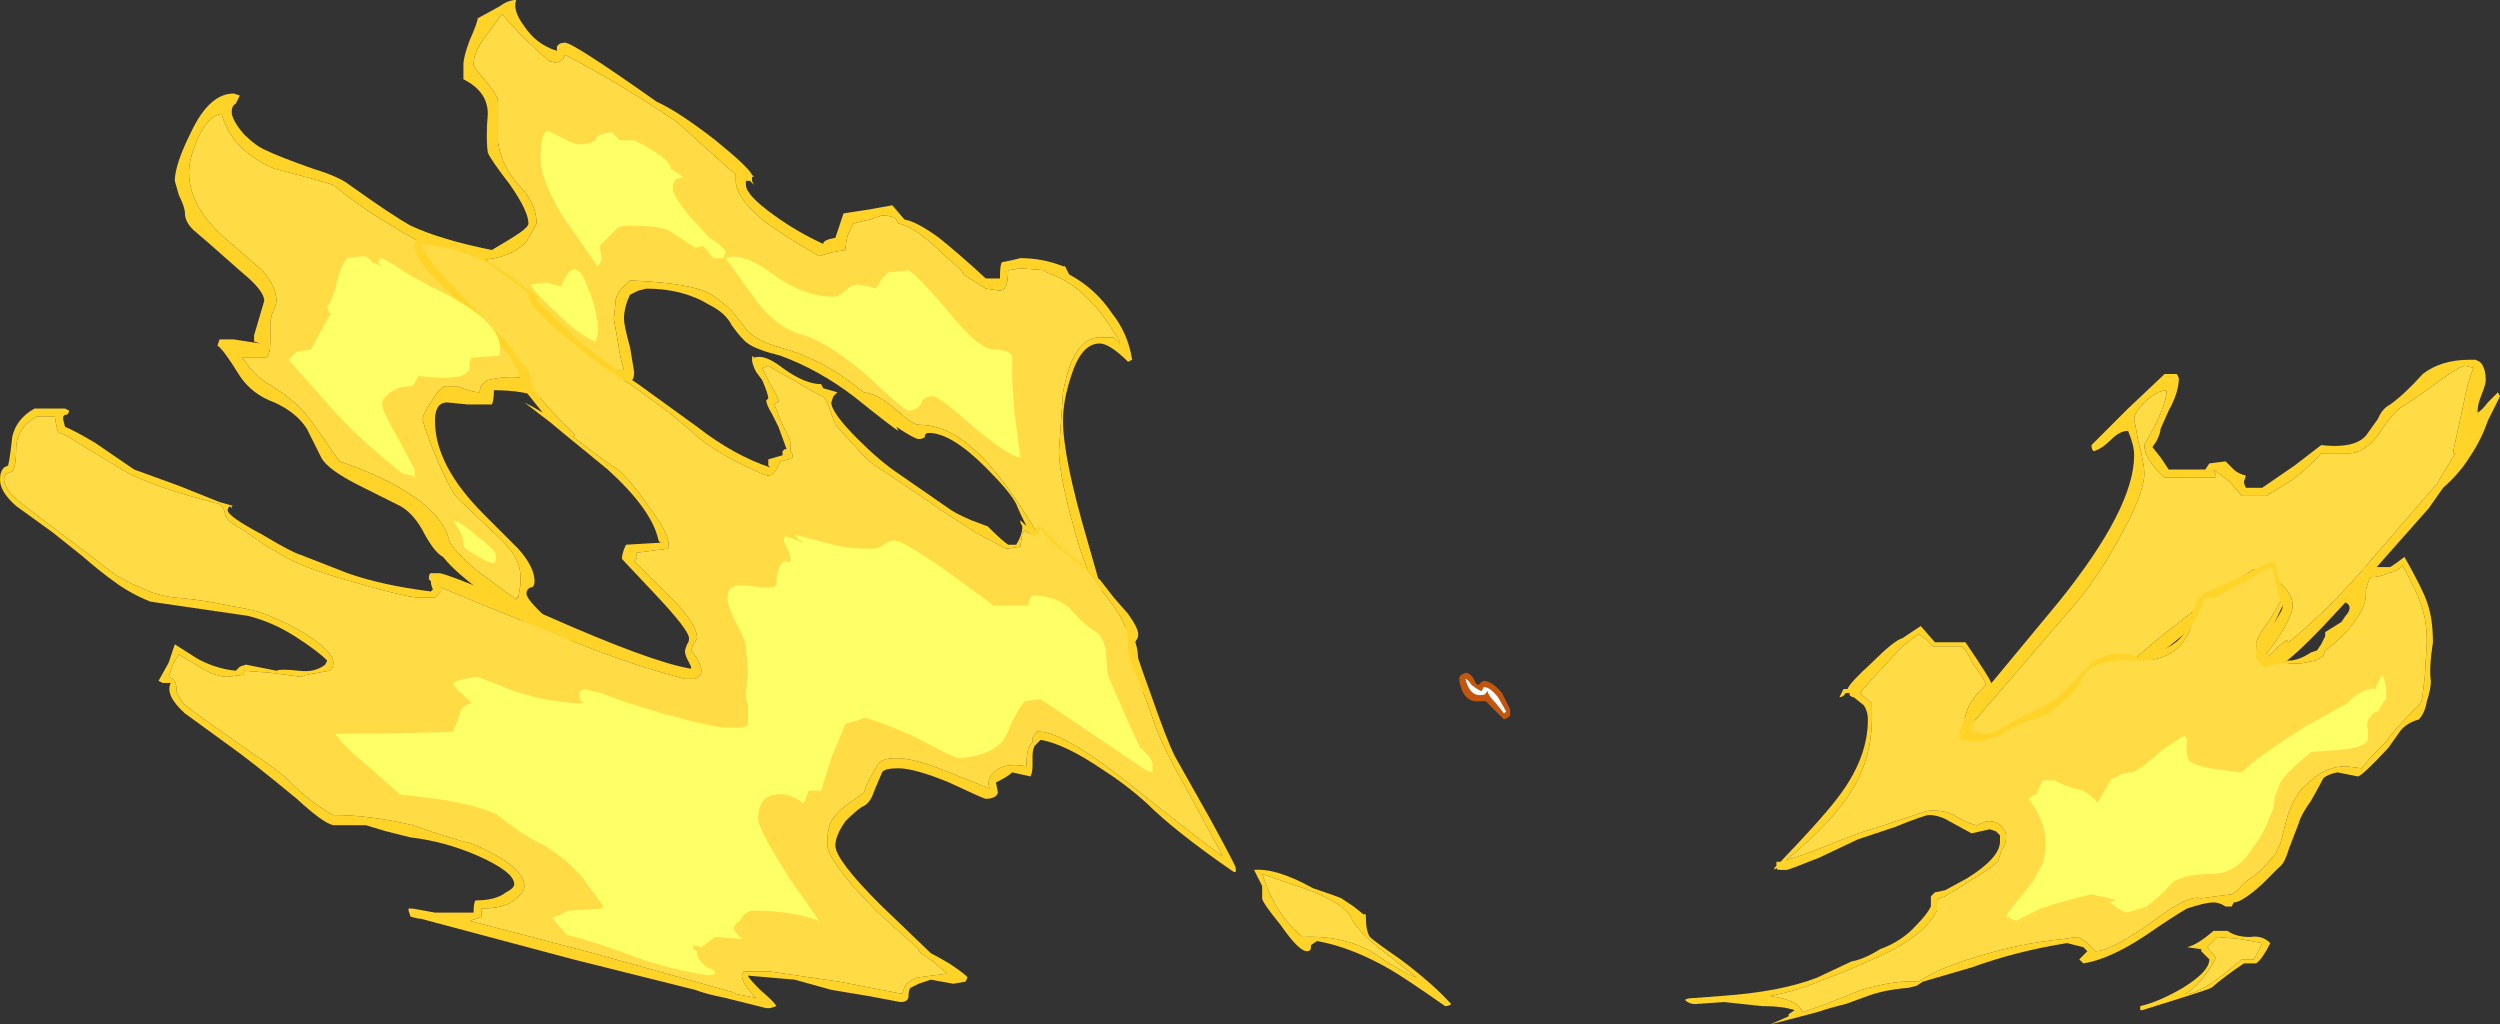 <?xml version="1.0" encoding="UTF-8" standalone="no"?>
<svg xmlns:ffdec="https://www.free-decompiler.com/flash" xmlns:xlink="http://www.w3.org/1999/xlink" ffdec:objectType="shape" height="25.2px" width="61.5px" xmlns="http://www.w3.org/2000/svg">
  <rect width="100%" height="100%" fill="#333333" stroke="none"/>
  <g transform="matrix(1.0, 0.0, 0.0, 1.0, 35.85, 25.8)">
    <path d="M16.65 -15.5 Q16.65 -15.65 16.95 -15.95 17.25 -16.2 17.45 -16.2 17.45 -15.95 17.2 -15.4 L16.9 -14.85 Q16.9 -14.5 17.4 -14.05 L18.65 -14.05 Q18.7 -14.05 18.6 -14.25 L19.0 -13.95 19.3 -13.6 19.9 -13.6 20.55 -14.0 Q21.05 -14.4 21.25 -14.65 L21.95 -14.65 Q22.3 -14.65 22.65 -15.1 23.05 -15.7 23.25 -15.8 23.35 -15.85 24.05 -16.35 24.65 -16.8 24.8 -16.8 L25.0 -16.75 Q24.85 -16.4 24.75 -15.85 L24.5 -14.7 24.5 -14.65 24.55 -14.65 24.1 -13.9 22.5 -12.05 Q21.5 -10.85 20.45 -10.0 L20.4 -10.05 Q20.3 -10.0 20.05 -9.75 L19.75 -9.5 20.15 -10.05 Q20.55 -10.65 20.55 -10.9 20.55 -11.15 20.3 -11.4 20.0 -11.65 19.65 -11.65 L19.6 -11.8 Q18.55 -11.15 17.2 -10.05 15.95 -9.0 15.3 -8.3 L15.3 -8.4 Q15.1 -8.65 14.55 -8.35 L13.85 -7.9 Q12.35 -7.1 11.7 -6.9 L12.3 -7.6 12.4 -7.75 12.45 -7.75 15.25 -11.0 Q15.75 -11.6 16.25 -12.5 16.9 -13.65 16.9 -14.15 16.9 -14.4 16.75 -14.95 L16.65 -15.5 M-23.5 -25.45 L-23.0 -24.9 -22.35 -24.3 -22.15 -24.25 -22.0 -24.35 -21.95 -24.45 Q-20.6 -23.75 -19.2 -22.8 L-17.75 -21.5 -17.75 -21.35 Q-17.75 -20.95 -17.1 -20.4 -16.65 -20.05 -15.7 -19.5 L-15.35 -19.6 -15.05 -19.65 Q-15.05 -20.0 -14.85 -20.3 -14.7 -20.35 -14.45 -20.4 L-14.15 -20.5 Q-13.9 -20.5 -13.8 -20.4 L-13.75 -20.3 Q-13.35 -20.25 -12.6 -19.5 L-12.2 -19.15 -12.15 -19.05 -11.6 -18.7 -11.25 -18.65 Q-11.05 -18.65 -11.05 -19.15 L-10.75 -19.2 -10.15 -19.15 -10.1 -19.1 Q-9.4 -18.85 -8.95 -18.3 -8.8 -18.2 -8.3 -17.4 L-8.3 -17.35 -8.45 -17.5 -8.8 -17.5 Q-9.45 -17.5 -9.7 -16.15 L-9.8 -14.7 Q-9.8 -14.05 -9.3 -12.35 L-8.85 -11.1 -8.9 -10.95 Q-8.9 -10.65 -8.6 -10.35 L-8.1 -9.7 -8.1 -9.25 -9.65 -10.9 Q-9.85 -11.15 -9.9 -11.35 L-9.9 -11.7 Q-9.9 -12.0 -10.25 -12.55 -11.2 -14.15 -11.9 -14.75 -12.55 -15.35 -13.25 -15.35 -13.4 -15.35 -13.9 -15.8 -14.25 -16.1 -14.6 -16.15 L-14.8 -16.3 Q-15.6 -16.95 -16.65 -17.25 -17.2 -17.4 -17.45 -17.65 L-17.85 -18.15 Q-18.2 -18.5 -18.55 -18.65 -19.1 -18.85 -20.35 -18.9 -20.65 -18.65 -20.7 -18.45 L-20.75 -17.95 -20.65 -17.4 Q-20.6 -17.0 -20.5 -16.7 L-20.6 -16.7 -21.05 -16.6 -21.2 -15.75 -21.15 -15.7 Q-21.35 -15.75 -21.65 -16.0 -21.9 -16.15 -22.25 -16.2 L-22.25 -16.15 -22.45 -16.3 Q-23.0 -16.65 -23.85 -16.45 -24.05 -16.35 -24.05 -16.15 -24.25 -16.15 -24.6 -16.3 L-24.9 -16.3 Q-25.05 -16.25 -25.25 -15.9 -25.45 -15.6 -25.45 -15.5 -25.45 -15.35 -25.1 -14.5 -24.75 -13.7 -24.6 -13.55 L-23.6 -12.6 Q-23.05 -12.1 -23.05 -11.65 -23.05 -11.55 -23.05 -11.4 L-23.1 -11.1 -23.15 -11.1 -23.15 -11.05 -24.1 -11.75 Q-24.7 -12.25 -24.8 -12.5 -24.95 -13.2 -26.1 -13.85 -26.75 -14.2 -27.5 -14.45 L-27.95 -15.1 Q-28.3 -15.6 -28.45 -15.75 -28.7 -16.0 -29.15 -16.3 -29.55 -16.5 -29.85 -16.95 L-29.9 -17.0 -29.3 -17.0 Q-29.2 -17.1 -29.2 -17.4 L-29.2 -17.8 Q-29.2 -17.95 -29.15 -18.1 -29.05 -18.3 -29.05 -18.4 -29.05 -18.75 -29.4 -19.15 L-30.15 -19.8 Q-31.2 -20.65 -31.2 -21.55 -31.2 -21.9 -31.0 -22.35 -30.75 -22.95 -30.4 -23.0 -30.15 -22.1 -29.1 -21.65 -27.95 -21.35 -27.65 -21.25 -27.05 -20.75 -26.3 -20.3 -24.85 -19.4 -24.2 -19.4 -23.35 -19.4 -22.9 -19.85 L-22.65 -20.3 Q-22.65 -20.75 -23.0 -21.15 -23.5 -21.65 -23.6 -22.3 L-23.6 -23.3 Q-23.6 -23.45 -23.9 -23.8 -24.2 -24.15 -24.2 -24.2 -24.2 -24.5 -23.95 -24.85 L-23.5 -25.45" fill="#ffdc45" fill-rule="evenodd" stroke="none"/>
    <path d="M15.65 -14.7 Q15.6 -14.75 15.6 -14.85 L16.5 -15.75 17.4 -16.6 17.7 -16.6 17.75 -16.5 Q17.75 -16.15 17.5 -15.7 L17.3 -15.25 Q17.3 -15.15 17.2 -14.95 L17.1 -14.8 17.3 -14.55 17.5 -14.25 18.4 -14.25 18.5 -14.4 18.9 -14.45 19.1 -14.25 Q19.2 -14.15 19.4 -14.1 L19.35 -13.95 Q19.35 -13.9 19.4 -13.8 L19.8 -13.8 20.6 -14.35 21.25 -14.85 Q22.15 -14.75 22.4 -15.15 L22.65 -15.5 Q22.75 -15.75 22.95 -15.85 23.3 -16.1 23.75 -16.6 24.2 -16.95 24.9 -16.95 L25.05 -16.95 25.15 -16.9 25.2 -16.85 Q25.3 -16.7 25.3 -16.45 25.3 -16.35 25.2 -16.1 25.1 -15.85 25.1 -15.7 L25.1 -15.65 Q25.2 -15.7 25.35 -15.9 L25.6 -16.15 25.65 -16.05 25.35 -15.45 Q25.2 -15.0 24.9 -14.55 24.65 -14.15 24.25 -13.8 L23.9 -13.3 22.75 -12.0 Q20.45 -9.35 20.05 -9.35 L20.0 -9.35 19.75 -9.1 Q19.35 -8.7 18.9 -8.45 L18.75 -8.6 19.6 -9.75 Q20.3 -10.75 20.3 -10.85 20.3 -11.05 20.25 -11.0 L19.95 -11.0 Q19.85 -11.05 19.85 -11.2 19.85 -11.3 19.9 -11.4 L19.75 -11.35 Q19.65 -11.35 19.25 -11.15 L18.75 -10.85 Q18.3 -10.6 18.0 -10.3 L16.35 -8.95 15.35 -8.05 15.2 -8.15 15.2 -8.2 15.25 -8.25 Q14.9 -8.35 14.3 -7.95 13.35 -7.35 13.1 -7.25 12.5 -7.0 11.9 -6.6 L10.75 -5.95 10.7 -6.05 11.65 -7.25 Q12.1 -7.85 12.5 -8.15 12.8 -8.6 13.35 -9.25 L14.8 -11.0 Q16.65 -13.3 16.65 -14.6 16.65 -14.85 16.5 -15.2 16.3 -15.2 16.1 -15.0 15.85 -14.75 15.65 -14.7 M-23.5 -25.45 L-23.95 -24.85 Q-24.2 -24.5 -24.2 -24.2 -24.2 -24.15 -23.9 -23.8 -23.6 -23.45 -23.6 -23.3 L-23.6 -22.3 Q-23.5 -21.65 -23.0 -21.15 -22.65 -20.75 -22.65 -20.3 L-22.9 -19.85 Q-23.35 -19.4 -24.2 -19.4 -24.85 -19.4 -26.3 -20.3 -27.05 -20.75 -27.65 -21.25 -27.95 -21.35 -29.1 -21.65 -30.15 -22.1 -30.4 -23.0 -30.75 -22.95 -31.0 -22.35 -31.2 -21.9 -31.2 -21.55 -31.2 -20.65 -30.15 -19.8 L-29.4 -19.15 Q-29.05 -18.75 -29.05 -18.4 -29.05 -18.3 -29.15 -18.1 -29.2 -17.95 -29.2 -17.8 L-29.2 -17.4 Q-29.2 -17.1 -29.3 -17.0 L-29.9 -17.0 -29.85 -16.95 Q-29.55 -16.5 -29.15 -16.3 -28.7 -16.0 -28.45 -15.75 -28.3 -15.6 -27.95 -15.1 L-27.5 -14.45 Q-26.75 -14.2 -26.1 -13.85 -24.95 -13.2 -24.8 -12.5 -24.7 -12.25 -24.1 -11.75 L-23.15 -11.05 -23.15 -11.1 -23.1 -11.1 -23.05 -11.4 Q-23.05 -11.55 -23.05 -11.65 -23.05 -12.1 -23.6 -12.6 L-24.6 -13.55 Q-24.75 -13.7 -25.1 -14.5 -25.45 -15.35 -25.45 -15.5 -25.45 -15.6 -25.25 -15.9 -25.05 -16.25 -24.9 -16.3 L-24.6 -16.3 Q-24.25 -16.15 -24.05 -16.15 -24.05 -16.35 -23.85 -16.45 -23.0 -16.65 -22.45 -16.3 L-22.25 -16.15 -22.25 -16.2 Q-21.9 -16.15 -21.65 -16.0 -21.35 -15.75 -21.15 -15.7 L-21.2 -15.75 -21.05 -16.6 -20.6 -16.7 -20.5 -16.7 Q-20.6 -17.0 -20.65 -17.4 L-20.75 -17.95 -20.7 -18.45 Q-20.65 -18.65 -20.35 -18.9 -19.1 -18.85 -18.55 -18.65 -18.2 -18.5 -17.85 -18.15 L-17.45 -17.65 Q-17.2 -17.4 -16.65 -17.25 -15.6 -16.95 -14.8 -16.3 L-14.6 -16.15 Q-14.25 -16.1 -13.9 -15.8 -13.4 -15.35 -13.25 -15.35 -12.55 -15.35 -11.9 -14.75 -11.2 -14.15 -10.25 -12.55 -9.9 -12.0 -9.9 -11.7 L-9.9 -11.35 Q-9.85 -11.15 -9.65 -10.9 L-8.1 -9.25 -8.1 -9.7 -8.6 -10.35 Q-8.9 -10.65 -8.9 -10.95 L-8.85 -11.1 -9.3 -12.35 Q-9.8 -14.05 -9.8 -14.7 L-9.7 -16.15 Q-9.45 -17.5 -8.8 -17.5 L-8.45 -17.5 -8.3 -17.35 -8.3 -17.4 Q-8.8 -18.2 -8.95 -18.3 -9.4 -18.85 -10.1 -19.1 L-10.15 -19.15 -10.75 -19.2 -11.05 -19.15 Q-11.05 -18.65 -11.25 -18.65 L-11.6 -18.7 -12.15 -19.05 -12.2 -19.15 -12.6 -19.5 Q-13.35 -20.25 -13.75 -20.3 L-13.8 -20.4 Q-13.9 -20.5 -14.15 -20.5 L-14.45 -20.4 Q-14.7 -20.35 -14.85 -20.3 -15.05 -20.0 -15.05 -19.65 L-15.35 -19.6 -15.7 -19.5 Q-16.65 -20.05 -17.1 -20.4 -17.75 -20.95 -17.75 -21.35 L-17.75 -21.5 -19.2 -22.8 Q-20.6 -23.75 -21.95 -24.45 L-22.0 -24.35 -22.15 -24.25 -22.35 -24.3 -23.0 -24.9 -23.5 -25.45 M16.65 -15.5 L16.75 -14.95 Q16.9 -14.4 16.9 -14.15 16.9 -13.65 16.25 -12.5 15.75 -11.6 15.25 -11.0 L12.45 -7.75 12.4 -7.75 12.3 -7.6 11.7 -6.9 Q12.35 -7.1 13.85 -7.9 L14.55 -8.35 Q15.1 -8.65 15.3 -8.4 L15.3 -8.3 Q15.95 -9.0 17.2 -10.05 18.55 -11.15 19.6 -11.8 L19.65 -11.65 Q20.0 -11.65 20.3 -11.4 20.55 -11.15 20.55 -10.9 20.55 -10.65 20.15 -10.05 L19.75 -9.5 20.05 -9.75 Q20.3 -10.0 20.4 -10.05 L20.45 -10.0 Q21.5 -10.85 22.5 -12.05 L24.1 -13.9 24.55 -14.65 24.5 -14.65 24.5 -14.7 24.75 -15.85 Q24.85 -16.4 25.0 -16.75 L24.8 -16.8 Q24.65 -16.8 24.05 -16.35 23.35 -15.85 23.25 -15.8 23.05 -15.7 22.65 -15.1 22.3 -14.65 21.95 -14.65 L21.25 -14.65 Q21.05 -14.4 20.55 -14.0 L19.9 -13.6 19.3 -13.6 19.0 -13.95 18.6 -14.25 Q18.7 -14.05 18.65 -14.05 L17.4 -14.05 Q16.9 -14.5 16.9 -14.85 L17.2 -15.4 Q17.45 -15.95 17.45 -16.2 17.25 -16.2 16.95 -15.95 16.65 -15.65 16.65 -15.5 M-24.3 -24.8 Q-24.1 -25.25 -24.1 -25.35 -24.0 -25.4 -23.55 -25.65 -23.35 -25.8 -23.15 -25.8 -23.25 -25.55 -22.95 -25.15 -22.65 -24.7 -22.15 -24.55 L-22.15 -24.65 Q-22.1 -24.75 -21.95 -24.75 -21.75 -24.75 -19.7 -23.3 -19.15 -23.05 -18.25 -22.35 -17.45 -21.7 -17.35 -21.5 L-17.3 -21.45 -17.35 -21.45 -17.35 -21.35 -17.3 -21.25 -17.4 -21.35 -17.5 -21.35 -17.5 -21.25 Q-17.5 -21.0 -16.8 -20.5 -16.25 -20.1 -15.6 -19.8 -15.6 -19.9 -15.3 -19.95 L-15.1 -20.55 -14.45 -20.65 -13.9 -20.75 -13.6 -20.4 Q-13.3 -20.35 -12.75 -19.95 -12.25 -19.55 -11.6 -18.95 L-11.35 -18.95 Q-11.2 -18.95 -11.25 -18.95 L-11.25 -19.0 Q-11.25 -19.3 -11.2 -19.35 L-10.95 -19.4 -10.75 -19.45 Q-10.2 -19.45 -9.7 -19.25 L-9.65 -19.25 -9.55 -19.05 Q-8.9 -18.7 -8.5 -18.1 -8.1 -17.6 -8.0 -16.95 L-8.1 -16.9 Q-8.55 -17.35 -8.8 -17.35 -9.25 -17.35 -9.5 -16.55 -9.7 -15.95 -9.7 -15.45 -9.7 -14.55 -9.1 -12.5 L-8.7 -11.1 -8.4 -10.65 -8.0 -10.15 Q-7.85 -9.95 -7.85 -9.5 -7.85 -9.4 -7.8 -9.25 -7.7 -9.05 -7.7 -8.9 -7.7 -8.75 -7.75 -8.75 L-7.9 -8.75 Q-8.3 -9.05 -9.1 -10.0 -10.05 -11.05 -10.05 -11.35 -10.05 -12.0 -10.2 -12.15 -10.65 -12.9 -10.85 -13.4 -11.0 -13.7 -11.6 -14.3 -12.45 -15.15 -13.0 -15.15 -13.1 -15.15 -13.1 -15.05 -13.15 -15.0 -13.25 -15.0 -13.35 -15.0 -13.8 -15.3 L-13.75 -15.2 Q-13.85 -15.25 -14.85 -16.05 -15.7 -16.7 -16.65 -17.05 -17.25 -17.2 -17.45 -17.35 -17.6 -17.45 -17.85 -17.8 -18.0 -18.1 -18.4 -18.3 -19.05 -18.7 -19.95 -18.7 L-20.15 -18.65 -20.35 -18.55 Q-20.5 -18.25 -20.5 -17.95 -20.5 -17.8 -20.35 -17.25 L-20.25 -16.65 Q-20.25 -16.5 -20.3 -16.45 L-20.35 -16.45 -20.85 -16.4 Q-20.8 -16.2 -20.85 -16.1 L-20.95 -16.0 Q-20.95 -15.85 -20.85 -15.8 -20.8 -15.7 -20.8 -15.6 -20.8 -15.55 -21.1 -15.35 -21.15 -15.45 -21.6 -15.65 -21.85 -15.75 -22.0 -15.9 L-22.05 -15.8 Q-22.2 -15.8 -22.5 -16.0 -22.95 -16.2 -23.7 -16.2 -23.7 -15.95 -23.75 -15.85 L-24.35 -15.85 -24.85 -15.9 Q-25.15 -15.9 -25.15 -15.45 -25.15 -14.35 -23.95 -13.15 L-23.1 -12.3 Q-22.7 -11.85 -22.7 -11.5 -22.7 -11.35 -22.8 -11.35 -22.9 -11.3 -22.9 -11.2 -22.9 -11.05 -22.35 -10.55 -21.75 -10.05 -21.75 -9.95 L-21.75 -9.8 -21.8 -9.85 Q-22.4 -10.1 -23.6 -10.95 -24.65 -11.7 -24.95 -12.1 -25.15 -12.2 -25.4 -12.65 -25.65 -13.15 -26.0 -13.35 L-27.0 -13.85 Q-27.8 -14.25 -27.95 -14.55 L-28.3 -15.25 Q-28.55 -15.65 -29.1 -15.9 -29.65 -16.1 -29.95 -16.55 -30.35 -17.2 -30.5 -17.3 L-30.45 -17.45 -30.1 -17.45 -29.45 -17.35 -29.6 -17.4 -29.6 -17.55 -29.35 -18.4 Q-29.35 -18.65 -29.9 -19.1 L-30.75 -19.85 -31.1 -20.15 Q-31.3 -20.35 -31.3 -20.55 -31.3 -20.7 -31.45 -21.0 L-31.55 -21.35 Q-31.55 -21.75 -31.15 -22.55 -30.7 -23.5 -30.1 -23.5 L-29.95 -23.45 -30.05 -23.25 Q-30.15 -23.2 -30.15 -23.05 -30.15 -22.85 -29.85 -22.5 -29.55 -22.2 -29.3 -22.1 -29.0 -21.95 -28.15 -21.65 -27.5 -21.45 -27.25 -21.25 -26.2 -20.5 -25.75 -20.25 -25.0 -19.9 -23.75 -19.65 L-23.25 -19.95 Q-22.85 -20.2 -22.85 -20.3 -22.85 -20.6 -23.3 -21.25 -23.8 -21.9 -23.85 -22.05 -23.9 -22.4 -23.85 -23.0 -23.85 -23.55 -24.45 -23.85 L-24.45 -24.2 Q-24.45 -24.4 -24.3 -24.8" fill="#ffd327" fill-rule="evenodd" stroke="none"/>
    <path d="M0.1 -9.2 L0.2 -9.25 Q0.35 -9.25 0.45 -9.0 L0.5 -8.95 0.6 -9.0 0.55 -9.0 0.65 -9.05 Q0.85 -9.05 1.1 -8.75 L1.3 -8.35 1.3 -8.2 1.25 -8.15 1.15 -8.1 0.85 -8.4 Q0.75 -8.5 0.7 -8.55 L0.55 -8.55 Q0.15 -8.5 0.05 -9.05 L0.05 -9.15 0.1 -9.2" fill="#ff6600" fill-opacity="0.702" fill-rule="evenodd" stroke="none"/>
    <path d="M0.35 -8.95 Q0.55 -8.8 0.6 -8.8 L0.65 -8.9 Q0.8 -8.9 1.0 -8.65 L1.2 -8.3 1.15 -8.25 0.95 -8.5 Q0.75 -8.7 0.75 -8.8 L0.7 -8.75 Q0.7 -8.7 0.55 -8.7 0.3 -8.7 0.2 -9.1 0.25 -9.1 0.35 -8.95" fill="#ffffff" fill-rule="evenodd" stroke="none"/>
    <path d="M10.2 -9.5 Q10.75 -10.05 10.95 -10.1 L11.4 -10.4 11.75 -10.0 12.5 -10.0 Q13.15 -9.05 13.15 -8.95 13.15 -8.85 13.0 -8.6 12.8 -8.35 12.75 -8.2 L12.65 -7.8 12.75 -7.8 12.95 -7.75 Q13.2 -7.75 13.4 -7.9 L13.95 -8.2 Q14.65 -8.5 14.95 -8.8 L15.6 -9.5 Q16.15 -9.85 16.7 -9.65 L16.75 -9.6 Q17.75 -9.85 17.95 -10.35 18.0 -10.5 18.1 -10.8 18.2 -11.05 18.35 -11.2 18.6 -11.3 19.35 -11.65 19.95 -11.95 20.1 -12.0 L20.35 -11.0 19.8 -9.85 19.8 -9.8 Q19.9 -9.55 20.45 -9.55 20.7 -9.55 21.0 -9.75 L21.15 -9.8 21.25 -9.95 21.35 -10.15 21.35 -10.25 21.75 -10.5 21.85 -10.65 Q21.95 -10.75 21.95 -10.85 21.95 -10.95 21.8 -11.0 L21.6 -10.85 21.6 -10.9 22.0 -11.35 Q22.25 -11.65 22.3 -11.85 L22.95 -11.85 23.1 -11.95 23.3 -12.1 Q23.75 -11.3 23.85 -11.0 24.0 -10.6 24.0 -10.0 23.9 -9.35 23.95 -9.05 23.95 -8.85 23.85 -8.55 23.8 -8.25 23.65 -8.1 23.3 -8.0 23.15 -7.75 L22.9 -7.4 Q22.25 -6.7 22.15 -6.7 L21.65 -6.8 Q21.4 -6.75 21.3 -6.65 21.2 -6.45 21.0 -6.1 20.75 -5.75 20.7 -5.55 L20.45 -4.9 Q20.35 -4.55 20.2 -4.45 L19.8 -4.05 Q19.3 -3.6 19.1 -3.6 L19.05 -3.5 18.9 -3.5 Q18.75 -3.6 18.6 -3.6 18.4 -3.6 17.95 -3.45 17.6 -3.25 16.95 -2.8 16.05 -2.2 15.4 -2.1 L15.3 -2.2 15.5 -2.4 15.4 -2.5 15.0 -2.6 Q13.75 -2.4 12.65 -2.0 L11.45 -1.65 11.3 -1.55 11.1 -1.5 Q10.5 -1.45 10.1 -1.3 L9.55 -1.1 9.35 -1.05 Q9.15 -1.0 8.85 -0.9 L7.7 -0.6 8.15 -0.8 8.15 -0.85 8.3 -0.95 Q8.0 -1.05 7.5 -1.05 L6.55 -1.15 5.85 -1.1 Q5.7 -1.1 5.6 -1.2 5.65 -1.25 5.85 -1.25 L6.5 -1.3 Q7.95 -1.4 8.85 -1.75 L9.7 -2.15 Q10.0 -2.2 10.4 -2.45 10.95 -2.65 11.3 -3.05 11.55 -3.3 11.65 -3.5 L11.65 -3.75 11.75 -3.85 12.0 -3.9 12.55 -4.2 Q13.35 -4.7 13.35 -5.1 L13.35 -5.25 13.25 -5.35 13.1 -5.4 12.65 -5.3 12.1 -5.6 Q11.85 -5.75 11.6 -5.75 11.5 -5.75 10.75 -5.45 L9.85 -5.15 8.9 -4.7 Q8.15 -4.4 8.1 -4.4 L7.95 -4.4 Q7.85 -4.4 7.85 -4.45 L7.8 -4.4 7.8 -4.45 7.85 -4.5 7.85 -4.6 7.95 -4.6 Q9.1 -5.8 9.45 -6.3 10.1 -7.2 10.1 -8.1 10.1 -8.3 10.0 -8.45 L9.75 -8.65 Q9.7 -8.65 9.65 -8.7 L9.65 -8.75 9.55 -8.75 Q9.5 -8.65 9.4 -8.65 L9.5 -8.85 9.6 -8.85 Q9.65 -9.0 10.2 -9.5 M10.95 -9.9 L10.25 -9.15 9.9 -8.75 10.2 -8.5 Q10.2 -8.45 10.2 -8.15 10.2 -7.15 9.7 -6.35 9.25 -5.6 8.1 -4.65 8.35 -4.7 9.1 -5.0 9.95 -5.35 10.35 -5.45 L11.55 -5.85 Q12.0 -5.9 12.3 -5.7 12.65 -5.5 12.8 -5.5 L12.9 -5.55 13.05 -5.6 Q13.3 -5.6 13.4 -5.45 13.5 -5.35 13.5 -5.25 13.5 -5.05 13.45 -5.0 13.35 -4.8 13.3 -4.6 13.0 -4.35 12.55 -4.1 12.35 -3.95 12.15 -3.85 L12.0 -3.75 11.85 -3.7 11.8 -3.65 11.8 -3.4 Q11.45 -2.7 10.1 -2.15 9.45 -1.85 9.0 -1.7 8.45 -1.45 7.7 -1.3 L7.95 -1.25 Q8.4 -1.15 8.5 -0.9 8.95 -1.05 9.95 -1.45 10.8 -1.7 11.35 -1.65 11.85 -2.0 12.9 -2.3 13.9 -2.6 14.9 -2.7 L15.25 -2.75 Q15.3 -2.75 15.5 -2.6 L15.7 -2.4 Q16.1 -2.4 17.2 -3.2 18.0 -3.8 18.3 -3.7 L18.65 -3.75 19.05 -3.8 19.2 -3.9 Q19.35 -4.1 19.6 -4.25 19.8 -4.4 20.0 -4.65 L20.1 -4.75 20.25 -5.05 20.4 -5.65 Q20.5 -6.0 20.7 -6.3 20.85 -6.5 21.0 -6.6 21.4 -6.95 21.85 -6.95 L22.25 -6.9 22.45 -7.15 22.85 -7.55 Q23.0 -7.8 23.55 -8.35 23.75 -8.5 23.75 -8.75 L23.8 -9.15 23.85 -10.0 Q23.85 -10.55 23.7 -10.95 23.6 -11.25 23.25 -11.9 23.15 -11.75 22.9 -11.7 22.7 -11.6 22.45 -11.6 L22.35 -11.3 22.35 -11.15 Q22.35 -10.85 21.95 -10.35 21.65 -10.0 21.35 -9.8 L21.3 -9.65 21.1 -9.55 20.85 -9.5 Q20.7 -9.45 20.3 -9.5 L20.05 -9.45 19.9 -9.4 Q19.75 -9.4 19.7 -9.55 L19.65 -9.6 19.65 -9.8 Q19.65 -9.9 19.65 -10.0 19.75 -10.25 19.95 -10.5 L20.25 -11.0 20.15 -11.4 20.05 -11.85 20.0 -11.85 18.65 -11.1 18.4 -11.1 Q18.05 -10.3 17.85 -10.0 17.5 -9.55 16.8 -9.55 L16.65 -9.55 Q15.8 -9.6 15.45 -9.25 15.2 -8.75 14.9 -8.55 L14.6 -8.3 Q14.35 -8.15 14.0 -8.05 L13.8 -7.95 13.55 -7.85 Q13.4 -7.7 13.2 -7.65 12.9 -7.55 12.7 -7.55 12.6 -7.55 12.5 -7.6 L12.4 -7.55 12.35 -7.75 12.55 -8.35 Q12.6 -8.5 12.8 -8.75 L13.0 -8.95 Q13.0 -9.05 12.7 -9.45 12.5 -9.85 12.4 -9.9 L11.7 -9.9 11.5 -10.1 11.35 -10.2 10.95 -9.9 M16.85 -0.95 L16.8 -0.95 16.8 -1.05 Q17.25 -1.15 17.85 -1.5 18.5 -1.9 18.5 -2.2 L18.3 -2.4 18.3 -2.45 17.95 -2.5 Q18.2 -2.55 18.6 -2.9 L18.95 -2.9 Q19.15 -2.75 19.5 -2.75 19.8 -2.8 20.0 -2.6 19.8 -2.2 19.65 -2.1 L19.35 -2.1 Q18.9 -1.8 18.55 -1.5 18.45 -1.45 17.65 -1.2 L16.85 -0.95 M21.7 -10.3 L21.7 -10.3 M-34.0 -14.95 Q-34.3 -15.15 -34.4 -15.15 -34.45 -15.2 -34.5 -15.55 L-34.95 -15.55 Q-35.4 -15.3 -35.45 -14.85 -35.45 -14.3 -35.55 -14.2 L-35.7 -14.15 Q-35.75 -14.1 -35.75 -14.0 -35.75 -13.75 -35.3 -13.4 L-34.45 -12.75 -33.65 -12.15 -33.0 -11.65 Q-32.55 -11.4 -32.4 -11.35 -32.0 -11.15 -31.55 -11.1 -30.9 -11.05 -30.2 -10.9 -29.6 -10.8 -29.35 -10.7 -28.7 -10.45 -28.25 -10.15 -27.65 -9.75 -27.65 -9.5 -27.65 -9.35 -27.75 -9.3 L-28.3 -9.2 -28.45 -9.15 -29.2 -9.25 -29.85 -9.3 Q-29.85 -9.25 -29.85 -9.2 L-30.25 -9.15 Q-30.55 -9.15 -30.95 -9.4 L-31.45 -9.7 -31.6 -9.45 -31.7 -9.15 -31.6 -9.1 Q-31.5 -9.0 -31.5 -8.75 L-31.35 -8.5 -31.1 -8.3 -29.9 -7.45 -29.25 -7.0 Q-28.95 -6.8 -28.75 -6.6 -28.15 -6.0 -27.65 -5.75 -26.75 -5.75 -25.7 -5.5 -24.7 -5.15 -24.25 -5.05 -22.95 -4.5 -22.95 -4.0 -22.95 -3.85 -23.15 -3.7 -23.4 -3.45 -24.0 -3.45 L-24.0 -3.25 Q-24.1 -3.2 -24.3 -3.15 L-21.25 -2.35 -17.85 -1.4 -17.75 -1.35 -17.25 -1.25 Q-17.6 -1.6 -17.6 -1.8 L-17.55 -1.9 -16.9 -1.9 -15.2 -1.65 -13.65 -1.35 Q-13.6 -1.55 -13.55 -1.6 -13.4 -1.7 -13.3 -1.75 L-12.55 -1.85 -12.9 -2.15 Q-13.2 -2.35 -13.25 -2.4 L-13.25 -2.45 -14.25 -3.35 Q-15.5 -4.6 -15.5 -5.05 -15.5 -5.4 -15.4 -5.6 -15.25 -5.85 -14.95 -6.05 L-14.6 -6.3 -14.55 -6.45 -14.45 -6.65 -14.25 -7.0 Q-14.15 -7.15 -13.8 -7.15 -13.35 -7.15 -12.5 -6.8 L-11.5 -6.4 Q-11.6 -6.6 -11.4 -6.8 -11.15 -7.05 -10.6 -6.95 -10.6 -7.25 -10.55 -7.4 L-10.45 -7.55 -10.45 -7.65 -10.35 -7.8 Q-9.8 -7.85 -8.3 -6.7 -6.55 -5.3 -5.8 -4.75 L-5.8 -4.8 -6.75 -6.55 Q-7.35 -7.6 -7.55 -8.3 -7.6 -8.45 -7.9 -9.2 -8.15 -9.75 -8.1 -10.05 -8.1 -10.4 -8.5 -10.95 L-9.1 -11.75 -9.65 -12.2 Q-10.0 -12.45 -10.25 -12.8 -10.3 -12.7 -10.4 -12.6 L-10.55 -12.7 -10.65 -12.75 -10.7 -12.7 -10.75 -12.35 -11.1 -12.3 -11.85 -12.7 -12.7 -13.25 Q-12.9 -13.4 -13.5 -13.8 L-14.25 -14.3 Q-14.5 -14.45 -14.8 -14.8 L-15.3 -15.35 -15.5 -15.9 -15.6 -16.05 Q-15.75 -16.1 -16.25 -16.4 L-16.95 -16.8 -17.1 -16.75 -16.9 -16.35 Q-16.7 -16.0 -16.7 -15.95 -16.7 -15.85 -16.75 -15.9 L-16.8 -15.85 -16.6 -15.35 Q-16.4 -15.0 -16.4 -14.85 L-16.4 -14.7 Q-16.35 -14.65 -16.35 -14.55 -16.4 -14.5 -16.65 -14.45 L-16.75 -14.25 Q-16.85 -14.1 -16.95 -14.1 -17.05 -14.1 -17.75 -14.45 -18.5 -14.85 -18.85 -15.2 L-19.45 -15.7 -20.35 -16.35 Q-21.05 -16.75 -21.8 -17.4 -21.95 -17.5 -22.4 -17.9 -22.85 -18.35 -22.85 -18.5 -22.85 -18.6 -22.85 -18.55 L-22.8 -18.55 -23.6 -19.15 Q-24.35 -19.7 -25.5 -19.8 -25.35 -19.4 -24.6 -18.65 L-23.45 -17.45 Q-23.25 -17.25 -23.05 -16.9 L-22.9 -16.75 -22.8 -16.6 -22.8 -16.5 Q-22.8 -16.4 -22.75 -16.3 -22.55 -15.95 -22.1 -15.5 L-21.7 -15.1 -21.75 -15.05 Q-20.9 -14.4 -20.65 -14.25 -20.35 -14.0 -19.9 -13.35 -19.4 -12.7 -19.4 -12.4 -19.4 -12.3 -19.45 -12.3 L-20.2 -12.2 Q-20.15 -12.05 -20.25 -12.0 L-19.35 -11.1 Q-18.7 -10.45 -18.7 -10.1 L-18.8 -9.95 -18.85 -9.8 -18.7 -9.6 Q-18.6 -9.4 -18.6 -9.35 L-18.6 -9.25 Q-18.65 -9.15 -18.75 -9.1 L-19.0 -9.1 Q-20.55 -9.5 -22.3 -10.25 L-24.05 -10.95 -25.0 -11.35 -25.0 -11.25 -25.15 -11.1 -25.55 -11.1 Q-25.85 -11.1 -27.4 -11.55 -28.25 -11.8 -28.75 -12.05 -29.1 -12.25 -29.35 -12.4 L-29.85 -12.75 -30.1 -12.9 Q-30.25 -13.0 -30.3 -13.1 L-30.35 -13.3 -30.45 -13.4 Q-32.2 -13.85 -32.85 -14.25 L-34.0 -14.95 M19.8 -2.6 L19.25 -2.7 18.7 -2.75 18.45 -2.5 18.65 -2.25 Q18.65 -2.15 18.35 -1.75 18.05 -1.4 17.9 -1.35 L18.0 -1.35 Q18.25 -1.4 18.75 -1.75 L19.3 -2.2 19.6 -2.2 19.8 -2.6 M-34.25 -15.3 Q-34.0 -15.2 -33.5 -14.9 L-32.55 -14.25 -31.45 -13.85 -30.45 -13.45 -30.1 -13.35 -30.15 -13.35 -30.15 -13.3 -30.2 -13.35 Q-30.25 -13.3 -30.25 -13.25 -30.25 -13.1 -29.4 -12.65 -28.65 -12.2 -28.45 -12.15 L-27.3 -11.7 Q-26.45 -11.4 -25.25 -11.25 L-25.2 -11.3 Q-25.25 -11.4 -25.25 -11.5 L-25.3 -11.55 Q-25.3 -11.7 -25.25 -11.7 L-25.05 -11.7 Q-24.85 -11.7 -22.4 -10.65 -19.8 -9.5 -18.85 -9.35 L-18.85 -9.4 -18.95 -9.6 Q-19.0 -9.7 -19.0 -9.8 L-18.95 -9.95 Q-18.9 -10.0 -18.9 -10.1 -18.9 -10.3 -19.75 -11.2 L-20.55 -12.05 Q-20.55 -12.2 -20.45 -12.4 L-19.6 -12.45 -19.65 -12.5 Q-19.8 -13.25 -20.9 -14.25 L-22.0 -15.15 -22.3 -15.4 -22.95 -15.9 Q-22.75 -15.8 -22.5 -15.65 L-22.9 -16.15 Q-23.0 -16.25 -23.05 -16.45 -23.05 -16.65 -23.15 -16.75 L-23.3 -17.05 -23.6 -17.35 Q-23.9 -17.8 -24.05 -17.95 L-24.4 -18.25 Q-24.65 -18.45 -24.7 -18.5 L-25.3 -19.1 Q-25.65 -19.5 -25.65 -19.75 -25.65 -19.9 -25.45 -20.05 L-25.45 -20.0 Q-24.65 -20.1 -22.7 -18.55 L-22.6 -18.5 -22.6 -18.45 -22.7 -18.45 -21.65 -17.45 Q-21.0 -16.9 -20.15 -16.35 L-18.7 -15.3 Q-17.8 -14.6 -16.9 -14.3 L-16.95 -14.35 -16.95 -14.5 -16.6 -14.6 -16.6 -14.7 -16.55 -14.75 -16.5 -14.75 -16.7 -15.3 -16.85 -15.6 Q-17.0 -15.85 -17.0 -15.95 L-16.95 -16.0 Q-16.95 -16.1 -17.1 -16.45 L-17.25 -16.65 Q-17.35 -16.85 -17.35 -16.95 -17.35 -17.1 -17.3 -17.0 -17.05 -17.1 -16.6 -16.75 -16.05 -16.35 -15.65 -16.35 L-15.6 -16.25 -15.25 -16.15 -15.35 -16.05 -15.4 -15.9 Q-15.4 -15.65 -14.75 -15.0 -14.2 -14.45 -13.75 -14.15 L-12.45 -13.25 Q-12.3 -13.15 -11.95 -13.0 L-11.55 -12.85 Q-11.2 -12.5 -11.05 -12.4 L-10.85 -12.4 Q-10.7 -12.65 -10.7 -12.85 L-10.75 -12.95 -10.75 -13.0 Q-10.5 -12.75 -10.4 -12.75 -10.35 -12.75 -10.35 -12.8 -10.35 -12.85 -10.25 -12.85 L-9.65 -12.25 -9.25 -11.95 -9.1 -11.8 -8.95 -11.7 -8.85 -11.6 -8.9 -11.6 -8.8 -11.55 -8.45 -11.1 -8.1 -10.7 Q-7.85 -10.35 -7.85 -10.2 -7.85 -10.1 -7.9 -10.05 L-7.95 -9.95 Q-7.95 -9.85 -7.55 -8.75 -7.15 -7.6 -6.95 -7.2 L-6.05 -5.6 Q-5.45 -4.5 -5.45 -4.45 L-5.45 -4.35 -5.5 -4.35 Q-6.95 -5.35 -7.65 -6.05 -8.15 -6.5 -8.7 -6.85 -9.65 -7.5 -10.25 -7.6 L-10.4 -7.45 Q-10.45 -7.35 -10.45 -7.2 L-10.45 -6.95 Q-10.45 -6.8 -10.5 -6.7 L-10.95 -6.8 Q-11.05 -6.7 -11.35 -6.55 L-11.3 -6.3 Q-11.35 -6.15 -11.6 -6.15 -11.65 -6.15 -12.5 -6.55 -13.35 -6.9 -13.75 -6.9 -14.1 -6.9 -14.15 -6.8 L-14.3 -6.45 -14.4 -6.2 Q-14.5 -6.0 -14.65 -5.95 -14.8 -5.85 -15.05 -5.6 -15.3 -5.25 -15.3 -5.0 -15.3 -4.65 -14.2 -3.55 L-12.95 -2.35 Q-12.75 -2.25 -12.5 -2.1 -12.05 -1.8 -12.05 -1.75 L-12.1 -1.65 -12.4 -1.6 -12.95 -1.7 -13.25 -1.6 -13.45 -1.5 Q-13.5 -1.45 -13.5 -1.3 -13.5 -1.15 -13.7 -1.15 L-14.5 -1.3 -15.4 -1.45 -16.3 -1.7 -17.45 -1.8 Q-17.45 -1.75 -17.15 -1.45 -16.8 -1.15 -16.75 -1.05 L-16.9 -1.0 -17.0 -1.0 -18.0 -1.25 Q-18.5 -1.35 -18.75 -1.45 L-21.75 -2.2 -25.5 -3.2 -25.55 -3.2 -25.75 -3.25 -25.8 -3.4 -25.8 -3.45 -25.7 -3.45 -25.15 -3.35 -24.2 -3.35 Q-24.2 -3.6 -24.15 -3.65 -23.65 -3.65 -23.4 -3.85 -23.2 -3.95 -23.2 -4.05 -23.2 -4.35 -24.1 -4.75 -24.9 -5.1 -25.75 -5.2 L-26.35 -5.35 -26.85 -5.5 -27.65 -5.5 Q-27.9 -5.55 -28.55 -6.15 -29.7 -7.1 -30.2 -7.45 L-31.3 -8.25 Q-31.8 -8.7 -31.65 -9.0 L-31.85 -9.0 -31.95 -9.05 -31.7 -9.5 -31.55 -9.95 -31.0 -9.6 Q-30.55 -9.35 -30.05 -9.3 L-29.95 -9.4 -29.8 -9.45 -29.05 -9.3 Q-28.95 -9.35 -28.5 -9.3 -28.1 -9.25 -27.85 -9.45 L-27.8 -9.55 Q-28.05 -9.8 -28.6 -10.15 -29.15 -10.5 -29.75 -10.65 L-32.15 -11.0 Q-32.65 -11.2 -33.05 -11.5 -33.4 -11.75 -33.8 -12.1 L-34.55 -12.7 -35.45 -13.35 Q-35.85 -13.7 -35.85 -14.0 -35.85 -14.2 -35.75 -14.3 L-35.65 -14.35 Q-35.6 -14.55 -35.55 -15.05 -35.45 -15.5 -35.0 -15.75 L-34.25 -15.75 -34.15 -15.7 Q-34.15 -15.65 -34.2 -15.6 -34.3 -15.6 -34.3 -15.5 L-34.25 -15.3 M-3.5 -3.85 L-4.8 -4.3 Q-4.45 -3.25 -3.8 -2.75 -2.8 -2.8 -2.05 -2.35 -1.4 -1.9 -1.0 -1.75 L-1.95 -2.5 Q-2.45 -2.9 -2.6 -3.2 -2.7 -3.5 -3.5 -3.85 M-4.8 -3.7 L-4.8 -4.0 -5.0 -4.4 Q-4.45 -4.45 -3.55 -3.95 -2.95 -3.75 -2.85 -3.7 L-2.55 -3.5 -2.3 -3.3 Q-2.25 -3.35 -2.25 -3.25 -2.25 -2.9 -2.15 -2.75 -2.05 -2.65 -1.4 -2.2 -0.6 -1.6 -0.15 -1.1 -0.2 -1.05 -0.3 -1.05 -1.3 -1.75 -1.65 -1.95 -2.6 -2.5 -3.45 -2.65 L-3.6 -2.55 -3.6 -2.5 Q-3.6 -2.4 -3.7 -2.4 -3.9 -2.4 -4.35 -3.05 -4.8 -3.6 -4.8 -3.7" fill="#ffd327" fill-rule="evenodd" stroke="none"/>
    <path d="M10.95 -9.9 L11.35 -10.2 11.5 -10.1 11.7 -9.9 12.4 -9.9 Q12.5 -9.85 12.7 -9.45 13.0 -9.05 13.0 -8.95 L12.8 -8.75 Q12.6 -8.5 12.55 -8.35 L12.35 -7.75 12.4 -7.55 12.5 -7.6 Q12.6 -7.55 12.7 -7.55 12.9 -7.55 13.2 -7.65 13.4 -7.7 13.55 -7.85 L13.8 -7.95 14.0 -8.05 Q14.35 -8.15 14.6 -8.3 L14.9 -8.55 Q15.2 -8.75 15.45 -9.25 15.8 -9.6 16.65 -9.55 L16.8 -9.55 Q17.5 -9.55 17.85 -10.0 18.05 -10.3 18.4 -11.1 L18.65 -11.1 20.0 -11.85 20.05 -11.85 20.15 -11.4 20.25 -11.0 19.95 -10.5 Q19.75 -10.25 19.65 -10.0 19.65 -9.9 19.65 -9.8 L19.65 -9.6 19.7 -9.55 Q19.75 -9.4 19.9 -9.4 L20.05 -9.45 20.3 -9.5 Q20.7 -9.45 20.85 -9.5 L21.1 -9.55 21.3 -9.65 21.35 -9.8 Q21.65 -10.0 21.95 -10.35 22.35 -10.85 22.35 -11.15 L22.35 -11.3 22.45 -11.6 Q22.7 -11.6 22.9 -11.7 23.15 -11.75 23.25 -11.9 23.6 -11.25 23.7 -10.95 23.85 -10.55 23.85 -10.0 L23.8 -9.15 23.75 -8.75 Q23.75 -8.5 23.55 -8.35 23.0 -7.8 22.85 -7.55 L22.45 -7.15 22.25 -6.9 21.85 -6.95 Q21.4 -6.95 21.0 -6.6 20.85 -6.5 20.7 -6.3 20.5 -6.0 20.4 -5.65 L20.25 -5.05 20.1 -4.75 20.0 -4.65 Q19.8 -4.4 19.6 -4.25 19.35 -4.1 19.2 -3.9 L19.05 -3.8 18.65 -3.75 18.3 -3.7 Q18.0 -3.8 17.2 -3.2 16.1 -2.4 15.7 -2.4 L15.5 -2.6 Q15.3 -2.75 15.25 -2.75 L14.9 -2.7 Q13.9 -2.6 12.9 -2.3 11.85 -2.0 11.35 -1.65 10.8 -1.7 9.95 -1.45 8.95 -1.05 8.5 -0.9 8.4 -1.15 7.95 -1.25 L7.7 -1.3 Q8.45 -1.45 9.0 -1.7 9.45 -1.85 10.1 -2.15 11.45 -2.7 11.8 -3.4 L11.8 -3.65 11.85 -3.7 12.0 -3.75 12.15 -3.85 Q12.35 -3.95 12.55 -4.1 13.0 -4.35 13.3 -4.6 13.35 -4.8 13.45 -5.0 13.5 -5.05 13.5 -5.25 13.5 -5.35 13.4 -5.45 13.3 -5.6 13.05 -5.6 L12.9 -5.55 12.8 -5.5 Q12.65 -5.5 12.3 -5.7 12.0 -5.9 11.55 -5.85 L10.35 -5.45 Q9.95 -5.35 9.1 -5.0 8.35 -4.7 8.1 -4.65 9.25 -5.6 9.7 -6.35 10.2 -7.15 10.2 -8.15 10.2 -8.45 10.2 -8.5 L9.9 -8.75 10.25 -9.15 10.95 -9.9 M19.8 -2.6 L19.6 -2.2 19.3 -2.2 18.75 -1.75 Q18.25 -1.4 18.0 -1.35 L17.9 -1.35 Q18.05 -1.4 18.35 -1.75 18.65 -2.15 18.65 -2.25 L18.45 -2.5 18.7 -2.75 19.25 -2.7 19.8 -2.6 M-34.0 -14.95 L-32.85 -14.25 Q-32.2 -13.85 -30.45 -13.4 L-30.35 -13.3 -30.3 -13.1 Q-30.25 -13.0 -30.1 -12.9 L-29.85 -12.75 -29.35 -12.4 Q-29.1 -12.25 -28.75 -12.05 -28.25 -11.8 -27.4 -11.55 -25.85 -11.1 -25.55 -11.1 L-25.15 -11.1 -25.0 -11.25 -25.0 -11.35 -24.05 -10.95 -22.3 -10.25 Q-20.55 -9.5 -19.0 -9.1 L-18.75 -9.1 Q-18.65 -9.15 -18.6 -9.25 L-18.6 -9.35 Q-18.6 -9.4 -18.7 -9.6 L-18.85 -9.8 -18.8 -9.95 -18.7 -10.1 Q-18.7 -10.45 -19.35 -11.1 L-20.25 -12.0 Q-20.15 -12.05 -20.2 -12.2 L-19.45 -12.3 Q-19.4 -12.3 -19.4 -12.4 -19.4 -12.7 -19.9 -13.35 -20.35 -14.0 -20.65 -14.25 -20.9 -14.4 -21.75 -15.05 L-21.7 -15.1 -22.1 -15.5 Q-22.55 -15.95 -22.75 -16.3 -22.8 -16.4 -22.8 -16.5 L-22.8 -16.6 -22.9 -16.75 -23.05 -16.9 Q-23.25 -17.25 -23.45 -17.45 L-24.6 -18.65 Q-25.35 -19.4 -25.5 -19.8 -24.35 -19.7 -23.6 -19.15 L-22.8 -18.55 -22.85 -18.55 Q-22.85 -18.6 -22.85 -18.5 -22.85 -18.35 -22.4 -17.9 -21.95 -17.5 -21.8 -17.4 -21.05 -16.75 -20.35 -16.35 L-19.45 -15.7 -18.85 -15.2 Q-18.5 -14.85 -17.75 -14.45 -17.05 -14.1 -16.95 -14.1 -16.85 -14.1 -16.75 -14.25 L-16.65 -14.45 Q-16.4 -14.5 -16.35 -14.55 -16.35 -14.65 -16.4 -14.7 L-16.4 -14.85 Q-16.4 -15.0 -16.6 -15.35 L-16.8 -15.85 -16.75 -15.9 Q-16.7 -15.85 -16.7 -15.95 -16.7 -16.0 -16.9 -16.35 L-17.1 -16.75 -16.95 -16.8 -16.25 -16.4 Q-15.75 -16.1 -15.6 -16.05 L-15.5 -15.9 -15.3 -15.35 -14.8 -14.8 Q-14.5 -14.45 -14.25 -14.3 L-13.5 -13.8 Q-12.9 -13.4 -12.7 -13.25 L-11.85 -12.7 -11.1 -12.3 -10.75 -12.35 -10.7 -12.7 -10.65 -12.75 -10.55 -12.7 -10.4 -12.6 Q-10.3 -12.7 -10.25 -12.8 -10.0 -12.45 -9.65 -12.2 L-9.1 -11.75 -8.5 -10.95 Q-8.1 -10.4 -8.1 -10.05 -8.15 -9.75 -7.9 -9.2 -7.6 -8.45 -7.55 -8.3 -7.35 -7.6 -6.75 -6.55 L-5.8 -4.8 -5.8 -4.75 Q-6.55 -5.3 -8.3 -6.7 -9.8 -7.85 -10.35 -7.8 L-10.45 -7.65 -10.45 -7.55 -10.55 -7.4 Q-10.6 -7.25 -10.6 -6.95 -11.15 -7.05 -11.4 -6.8 -11.6 -6.6 -11.5 -6.4 L-12.5 -6.8 Q-13.35 -7.15 -13.8 -7.15 -14.15 -7.15 -14.25 -7.0 L-14.45 -6.65 -14.55 -6.45 -14.6 -6.3 -14.95 -6.05 Q-15.25 -5.85 -15.4 -5.6 -15.5 -5.4 -15.5 -5.05 -15.5 -4.6 -14.25 -3.35 L-13.25 -2.45 -13.25 -2.4 Q-13.2 -2.35 -12.9 -2.15 L-12.55 -1.85 -13.3 -1.75 Q-13.4 -1.7 -13.55 -1.6 -13.6 -1.55 -13.65 -1.35 L-15.2 -1.65 -16.9 -1.9 -17.55 -1.9 -17.6 -1.8 Q-17.6 -1.6 -17.25 -1.25 L-17.75 -1.35 -17.85 -1.4 -21.25 -2.35 -24.3 -3.15 Q-24.1 -3.2 -24.0 -3.25 L-24.0 -3.45 Q-23.4 -3.45 -23.15 -3.7 -22.95 -3.85 -22.95 -4.0 -22.95 -4.5 -24.25 -5.05 -24.7 -5.15 -25.7 -5.5 -26.75 -5.75 -27.65 -5.75 -28.15 -6.0 -28.75 -6.6 -28.95 -6.8 -29.25 -7.0 L-29.9 -7.45 -31.1 -8.3 -31.35 -8.5 -31.5 -8.75 Q-31.5 -9.0 -31.6 -9.1 L-31.7 -9.15 -31.6 -9.45 -31.45 -9.7 -30.95 -9.4 Q-30.55 -9.15 -30.25 -9.15 L-29.85 -9.2 Q-29.85 -9.25 -29.85 -9.3 L-29.2 -9.25 -28.45 -9.15 -28.3 -9.2 -27.75 -9.3 Q-27.65 -9.35 -27.65 -9.5 -27.65 -9.75 -28.25 -10.15 -28.7 -10.45 -29.35 -10.7 -29.6 -10.8 -30.2 -10.9 -30.9 -11.05 -31.55 -11.1 -32.0 -11.15 -32.4 -11.35 -32.55 -11.4 -33.0 -11.65 L-33.65 -12.15 -34.45 -12.75 -35.3 -13.4 Q-35.75 -13.75 -35.75 -14.0 -35.75 -14.1 -35.7 -14.15 L-35.55 -14.2 Q-35.45 -14.3 -35.45 -14.85 -35.4 -15.3 -34.95 -15.55 L-34.5 -15.55 Q-34.45 -15.2 -34.4 -15.15 -34.3 -15.15 -34.0 -14.95 M-3.5 -3.85 Q-2.7 -3.5 -2.6 -3.2 -2.45 -2.9 -1.95 -2.5 L-1.0 -1.75 Q-1.4 -1.9 -2.05 -2.35 -2.8 -2.8 -3.8 -2.75 -4.45 -3.25 -4.8 -4.3 L-3.5 -3.85" fill="#ffdc45" fill-rule="evenodd" stroke="none"/>
    <path d="M-22.4 -18.85 L-22.05 -18.75 Q-21.7 -19.6 -21.4 -18.75 -21.1 -18.05 -21.15 -17.55 L-21.2 -17.4 Q-21.6 -17.55 -22.15 -18.1 -22.7 -18.6 -22.8 -18.8 L-22.4 -18.85 M-22.55 -21.9 Q-22.55 -22.7 -22.3 -22.55 L-22.0 -22.4 Q-21.75 -22.25 -21.6 -22.25 -21.4 -22.25 -21.3 -22.3 L-21.2 -22.35 Q-21.2 -22.5 -20.8 -22.55 L-20.6 -22.35 -20.25 -22.35 Q-19.35 -21.9 -19.35 -21.65 L-19.05 -21.45 -19.2 -21.4 Q-19.3 -21.35 -19.3 -21.15 -19.3 -21.0 -18.9 -20.5 L-18.4 -19.95 Q-18.05 -19.75 -18.0 -19.6 L-18.05 -19.45 -18.3 -19.45 -18.55 -19.75 -18.75 -19.7 -19.35 -20.1 Q-19.6 -20.25 -20.35 -20.25 -20.65 -20.25 -20.7 -20.15 L-21.1 -19.75 -21.05 -19.45 Q-21.05 -19.35 -21.15 -19.25 L-22.05 -20.55 Q-22.55 -21.4 -22.55 -21.9 M-10.9 -15.7 L-10.75 -14.55 Q-11.0 -14.55 -11.9 -15.3 -12.75 -16.05 -12.9 -16.05 -13.15 -16.05 -13.2 -15.85 -13.3 -15.7 -13.5 -15.7 -13.6 -15.7 -14.45 -16.5 -15.35 -17.3 -16.05 -17.55 -16.7 -17.7 -17.2 -18.35 L-18.0 -19.45 Q-17.6 -19.6 -16.9 -19.1 -16.1 -18.5 -15.35 -18.5 -15.2 -18.5 -15.05 -18.65 -14.9 -18.8 -14.75 -18.8 L-14.45 -18.75 -14.3 -18.7 -14.15 -18.95 -14.0 -19.1 -13.5 -19.15 Q-13.25 -19.0 -12.45 -18.05 -11.75 -17.2 -11.4 -17.2 -11.05 -17.2 -10.95 -17.05 -10.95 -17.0 -10.95 -16.45 L-10.9 -15.7 M-24.4 -9.1 L-24.1 -9.15 -23.2 -8.8 Q-22.3 -8.5 -21.5 -8.5 -21.6 -8.6 -21.6 -8.7 -21.6 -8.8 -21.5 -8.85 L-21.05 -8.75 Q-20.75 -8.6 -19.55 -8.25 -18.3 -7.9 -17.95 -7.9 L-17.6 -7.9 -17.45 -7.95 -17.45 -8.45 Q-17.5 -8.6 -17.5 -8.75 L-17.45 -9.3 -17.5 -9.85 Q-17.5 -10.05 -17.75 -10.5 -17.95 -10.9 -17.95 -11.05 -17.95 -11.25 -17.9 -11.3 L-17.75 -11.4 -17.5 -11.4 -17.15 -11.35 -16.85 -11.35 -16.75 -11.4 Q-16.75 -11.9 -16.55 -12.0 -16.4 -11.95 -16.4 -12.0 -16.4 -12.15 -16.5 -12.35 -16.6 -12.5 -16.55 -12.6 -16.4 -12.6 -16.15 -12.45 L-16.1 -12.5 -16.2 -12.5 Q-16.25 -12.6 -16.3 -12.65 L-15.35 -12.4 Q-14.95 -12.3 -14.4 -12.3 -14.25 -12.3 -14.1 -12.4 -14.0 -12.5 -13.85 -12.5 -13.65 -12.5 -12.7 -11.85 L-11.4 -10.9 -10.55 -10.9 Q-10.55 -11.05 -10.45 -11.15 -9.9 -11.15 -9.55 -10.85 -9.2 -10.45 -8.95 -10.3 -8.7 -10.15 -8.65 -9.8 L-8.6 -9.2 Q-8.2 -8.25 -7.8 -7.4 -7.5 -7.15 -7.5 -7.0 L-7.5 -6.9 Q-7.5 -6.85 -7.5 -6.8 L-7.65 -6.85 -10.25 -8.6 -10.65 -8.55 Q-10.8 -8.35 -10.95 -8.05 L-11.1 -7.7 Q-11.25 -7.4 -11.7 -7.25 -12.05 -7.15 -12.3 -7.15 -12.55 -7.25 -13.4 -7.7 -14.2 -8.05 -14.6 -8.15 -14.65 -8.1 -14.85 -8.05 L-15.05 -8.0 -15.4 -7.15 -15.65 -6.35 -15.95 -6.35 Q-16.0 -6.25 -16.05 -6.1 L-16.1 -6.05 Q-16.3 -6.2 -16.5 -6.25 -17.2 -6.35 -17.2 -5.65 -17.2 -5.4 -16.4 -4.15 L-15.7 -3.15 Q-16.4 -3.4 -17.35 -3.4 -17.55 -3.35 -17.65 -3.15 -17.8 -3.05 -17.8 -2.95 -17.8 -2.9 -17.6 -2.7 L-18.25 -2.75 -18.6 -2.5 -18.8 -2.55 -18.8 -2.45 -18.7 -2.4 -18.7 -2.35 Q-18.7 -2.2 -18.45 -2.0 L-18.3 -1.95 -18.25 -1.85 -18.4 -1.8 Q-19.35 -1.95 -20.2 -2.25 -21.25 -2.65 -21.9 -2.8 L-22.25 -3.2 Q-22.25 -3.25 -22.05 -3.3 -21.9 -3.4 -21.85 -3.4 L-21.05 -3.45 -21.0 -3.5 -21.55 -4.25 Q-21.9 -4.65 -22.45 -5.0 -23.0 -5.25 -23.6 -5.75 -24.3 -6.1 -26.0 -6.25 L-26.85 -7.0 Q-27.4 -7.45 -27.6 -7.75 -26.1 -7.75 -24.7 -7.8 L-24.55 -8.2 Q-24.5 -8.45 -24.25 -8.5 L-24.5 -8.75 Q-24.65 -8.85 -24.7 -9.0 -24.65 -9.05 -24.4 -9.1 M-24.45 -12.4 Q-24.45 -12.6 -24.55 -12.75 L-24.7 -13.0 Q-24.5 -12.95 -24.1 -12.6 -23.65 -12.25 -23.65 -12.15 -23.65 -11.95 -23.7 -11.95 -23.85 -11.95 -24.15 -12.15 -24.45 -12.3 -24.45 -12.4 M-25.8 -19.05 L-25.25 -18.75 Q-23.55 -17.95 -23.55 -17.25 -23.55 -17.1 -23.55 -17.05 L-23.6 -17.05 -24.25 -17.0 Q-24.3 -16.95 -24.3 -16.75 -24.35 -16.4 -25.55 -16.55 L-25.7 -16.3 Q-26.1 -16.3 -26.3 -16.1 -26.45 -16.0 -26.45 -15.85 -26.45 -15.7 -26.05 -15.0 L-25.65 -14.25 -25.65 -14.05 -25.7 -14.1 -25.95 -14.15 Q-26.95 -14.95 -27.55 -15.6 L-28.75 -16.95 -28.55 -17.15 -28.2 -17.2 -27.85 -17.85 -27.7 -18.1 Q-27.8 -18.1 -27.75 -18.1 L-27.8 -18.25 Q-27.65 -18.45 -27.55 -18.9 -27.45 -19.3 -27.3 -19.45 L-26.9 -19.5 Q-26.75 -19.45 -26.7 -19.35 L-26.45 -19.25 -26.55 -19.35 -26.5 -19.45 Q-26.4 -19.45 -25.8 -19.05 M17.9 -7.7 L17.95 -7.6 Q17.9 -7.15 18.05 -7.05 18.25 -6.9 19.3 -6.8 19.7 -7.2 20.9 -7.95 21.35 -8.2 21.9 -8.5 L22.05 -8.65 Q22.4 -8.9 22.6 -8.85 L22.6 -8.9 22.75 -9.2 22.8 -9.1 22.85 -8.85 22.85 -8.6 22.8 -8.55 22.65 -8.3 Q22.55 -8.3 22.45 -8.15 22.35 -8.05 22.4 -7.85 L22.4 -7.65 Q22.4 -7.4 21.65 -7.35 L21.0 -7.3 Q20.4 -6.8 20.25 -6.55 20.2 -6.45 20.1 -6.15 20.1 -5.9 20.0 -5.75 19.85 -5.3 19.6 -5.0 19.2 -4.3 18.55 -4.3 17.9 -4.3 17.6 -4.1 17.3 -3.75 16.95 -3.5 L16.65 -3.4 16.45 -3.35 16.25 -3.45 16.05 -3.6 16.2 -3.65 16.05 -3.7 15.6 -3.8 Q14.95 -3.65 14.35 -3.45 L14.25 -3.4 Q13.85 -3.2 13.75 -3.15 L13.6 -3.2 13.6 -3.25 13.5 -3.25 13.55 -3.35 14.15 -4.1 14.4 -4.55 Q14.65 -5.4 14.05 -6.15 L14.2 -6.25 14.25 -6.25 14.3 -6.4 14.4 -6.6 14.7 -6.6 14.9 -6.5 Q15.15 -6.4 15.4 -6.35 15.65 -6.2 15.75 -6.05 L16.1 -6.65 Q16.2 -6.65 16.3 -6.75 L16.55 -6.8 Q16.7 -6.8 17.05 -7.1 17.5 -7.5 17.9 -7.7" fill="#ffff66" fill-rule="evenodd" stroke="none"/>
  </g>
</svg>
